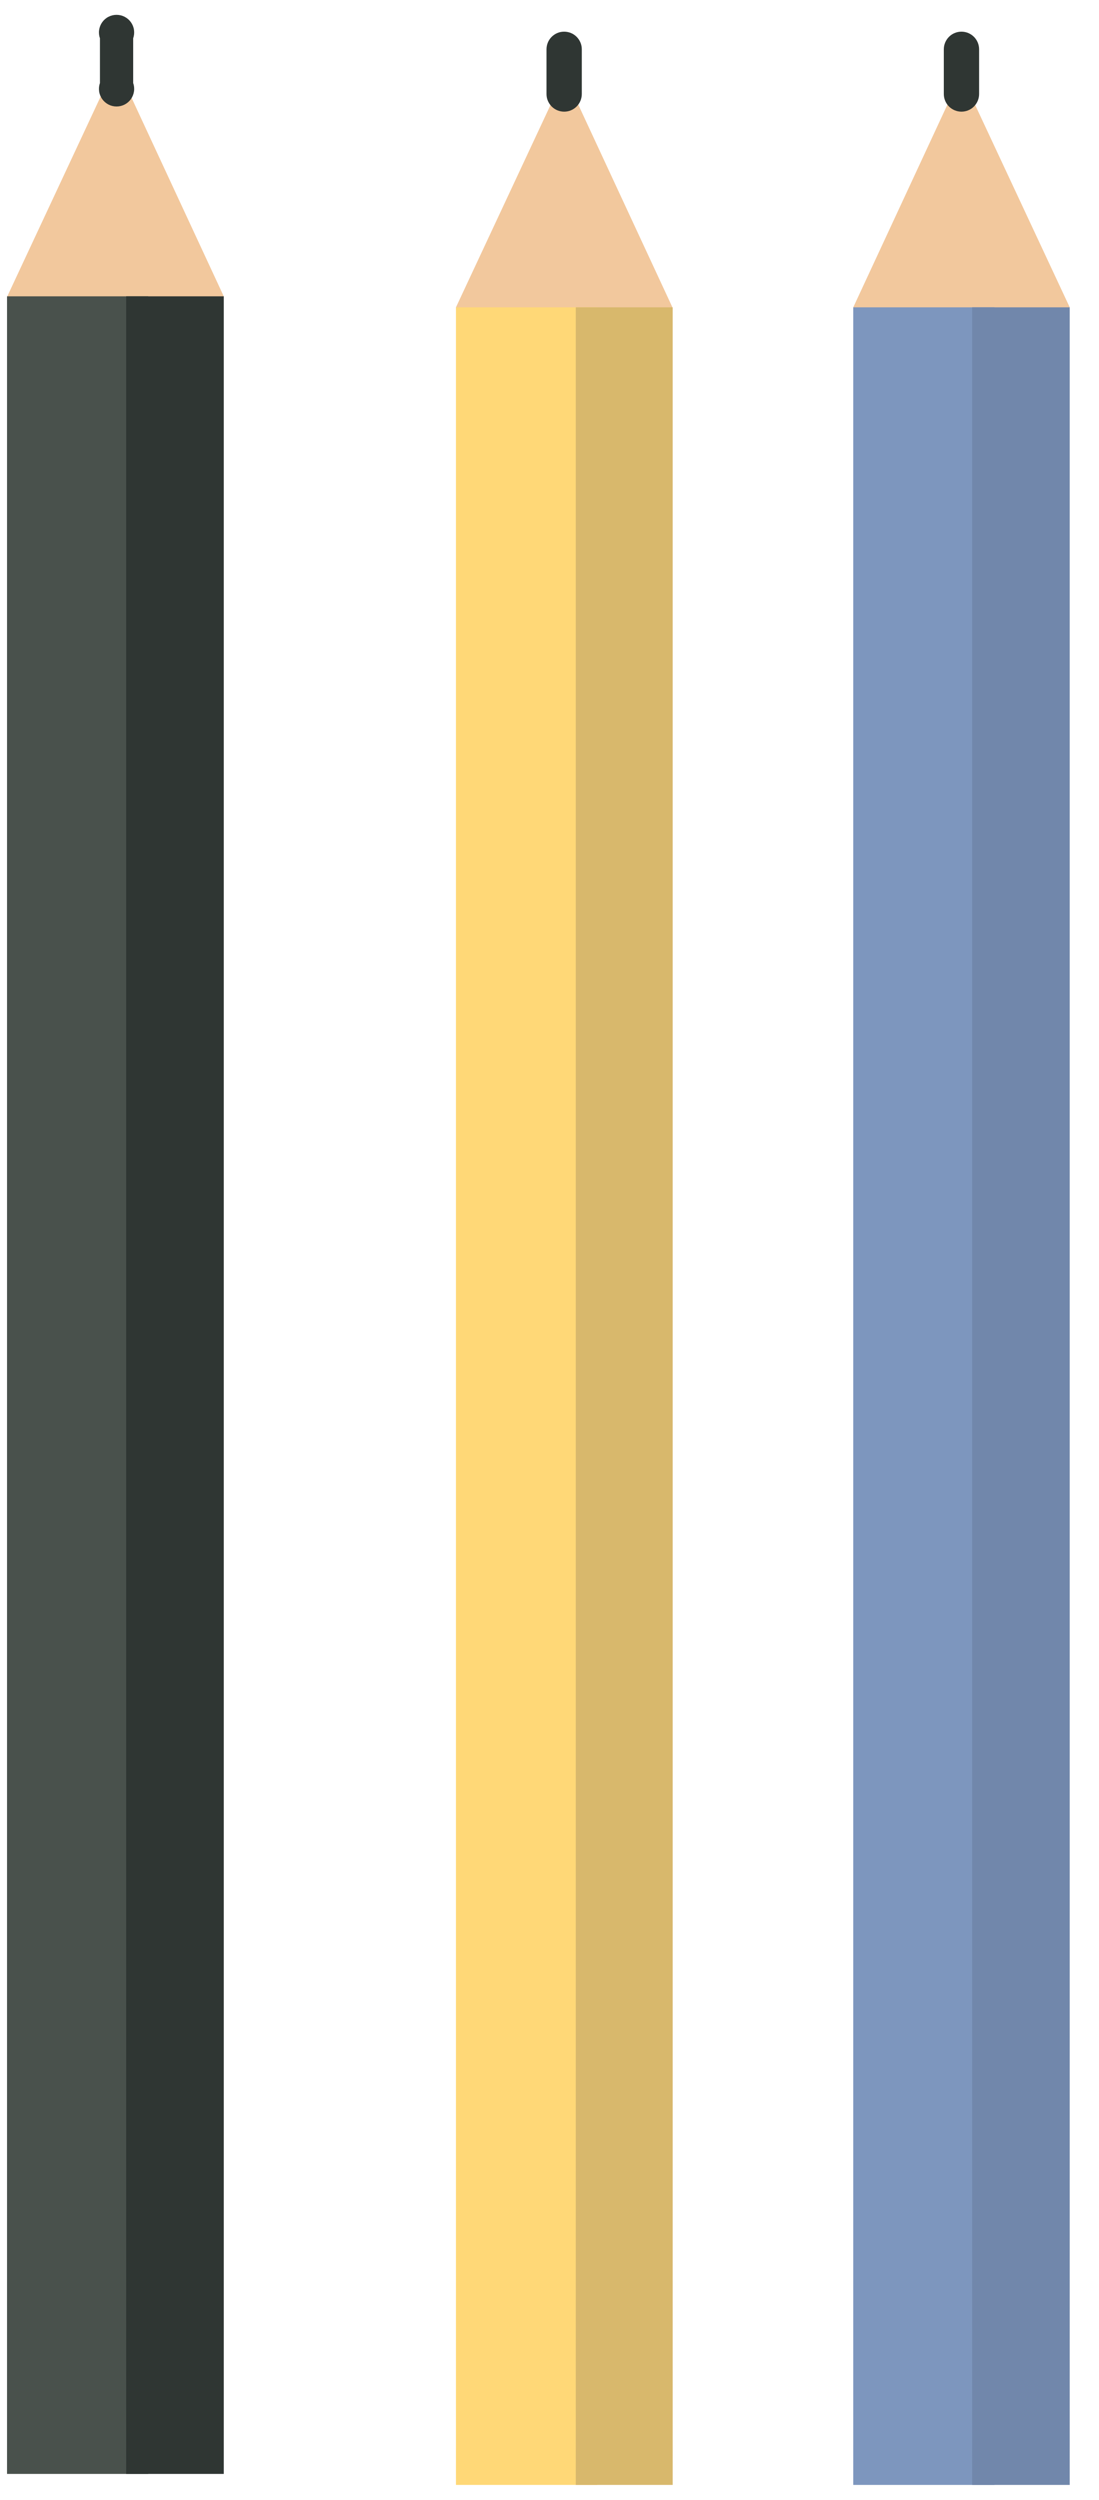 <svg fill="none" height="75" viewBox="0 0 33 75" width="33" xmlns="http://www.w3.org/2000/svg"><path clip-rule="evenodd" d="m6.719 8.89-3.24-6.97-3.26 6.97 3.57 2.24z" fill="#f2c89d" fill-rule="evenodd"/><path d="m4.451 8.89h-4.24v65.33h4.24z" fill="#49514c"/><path d="m6.719 8.89h-2.93v65.33h2.93z" fill="#2f3633"/><path clip-rule="evenodd" d="m3.999 2.49c.028.08.037.165.025.249s-.043.164-.092.233c-.049.069-.114.126-.189.164-.075.039-.159.059-.243.059s-.168-.02-.243-.059c-.075-.039-.14-.095-.189-.164-.049-.069-.081-.149-.092-.233s-.003-.169.025-.249v-1.34c-.028-.08-.037-.165-.025-.249s.043-.164.092-.233c.049-.069.114-.126.189-.164.075-.039.159-.059.243-.059s.168.02.243.059c.075.039.14.095.189.164.049.069.081.149.092.233s.003.169-.025.249z" fill="#2f3633" fill-rule="evenodd"/><path clip-rule="evenodd" d="m20.191 9.22-3.24-6.97-3.26 6.97 3.6 2.26z" fill="#f2c89d" fill-rule="evenodd"/><path d="m17.931 9.22h-4.24v65.33h4.24z" fill="#ffd877"/><path d="m20.199 9.22h-2.91v65.33h2.91z" fill="#d8b86c"/><path clip-rule="evenodd" d="m17.47 2.82c0 .07-.014.139-.04.203-.027.064-.066.123-.115.172-.049.049-.108.088-.172.115-.064.027-.133.04-.203.04s-.139-.014-.203-.04c-.064-.027-.123-.066-.172-.115-.049-.049-.088-.108-.115-.172-.027-.064-.04-.133-.04-.203v-1.34c0-.07.014-.139.04-.203s.066-.123.115-.172c.049-.049.108-.088.172-.115s.133-.04.203-.04.139.014.203.04.123.066.172.115c.049.049.088.108.115.172s.04.133.04.203z" fill="#2f3633" fill-rule="evenodd"/><path clip-rule="evenodd" d="m32.121 9.22-3.26-6.97-3.24 6.97 3.57 2.26z" fill="#f2c89d" fill-rule="evenodd"/><path d="m29.861 9.22h-4.24v65.33h4.24z" fill="#7d96be"/><path d="m32.121 9.22h-2.93v65.33h2.93z" fill="#7187ab"/><path clip-rule="evenodd" d="m29.4 2.82c0 .141-.056.275-.155.375-.099.099-.234.155-.375.155s-.275-.056-.375-.155c-.099-.099-.155-.234-.155-.375v-1.34c0-.141.056-.275.155-.375.099-.099.234-.155.375-.155s.275.056.375.155c.099.099.155.234.155.375z" fill="#2f3633" fill-rule="evenodd"/></svg>